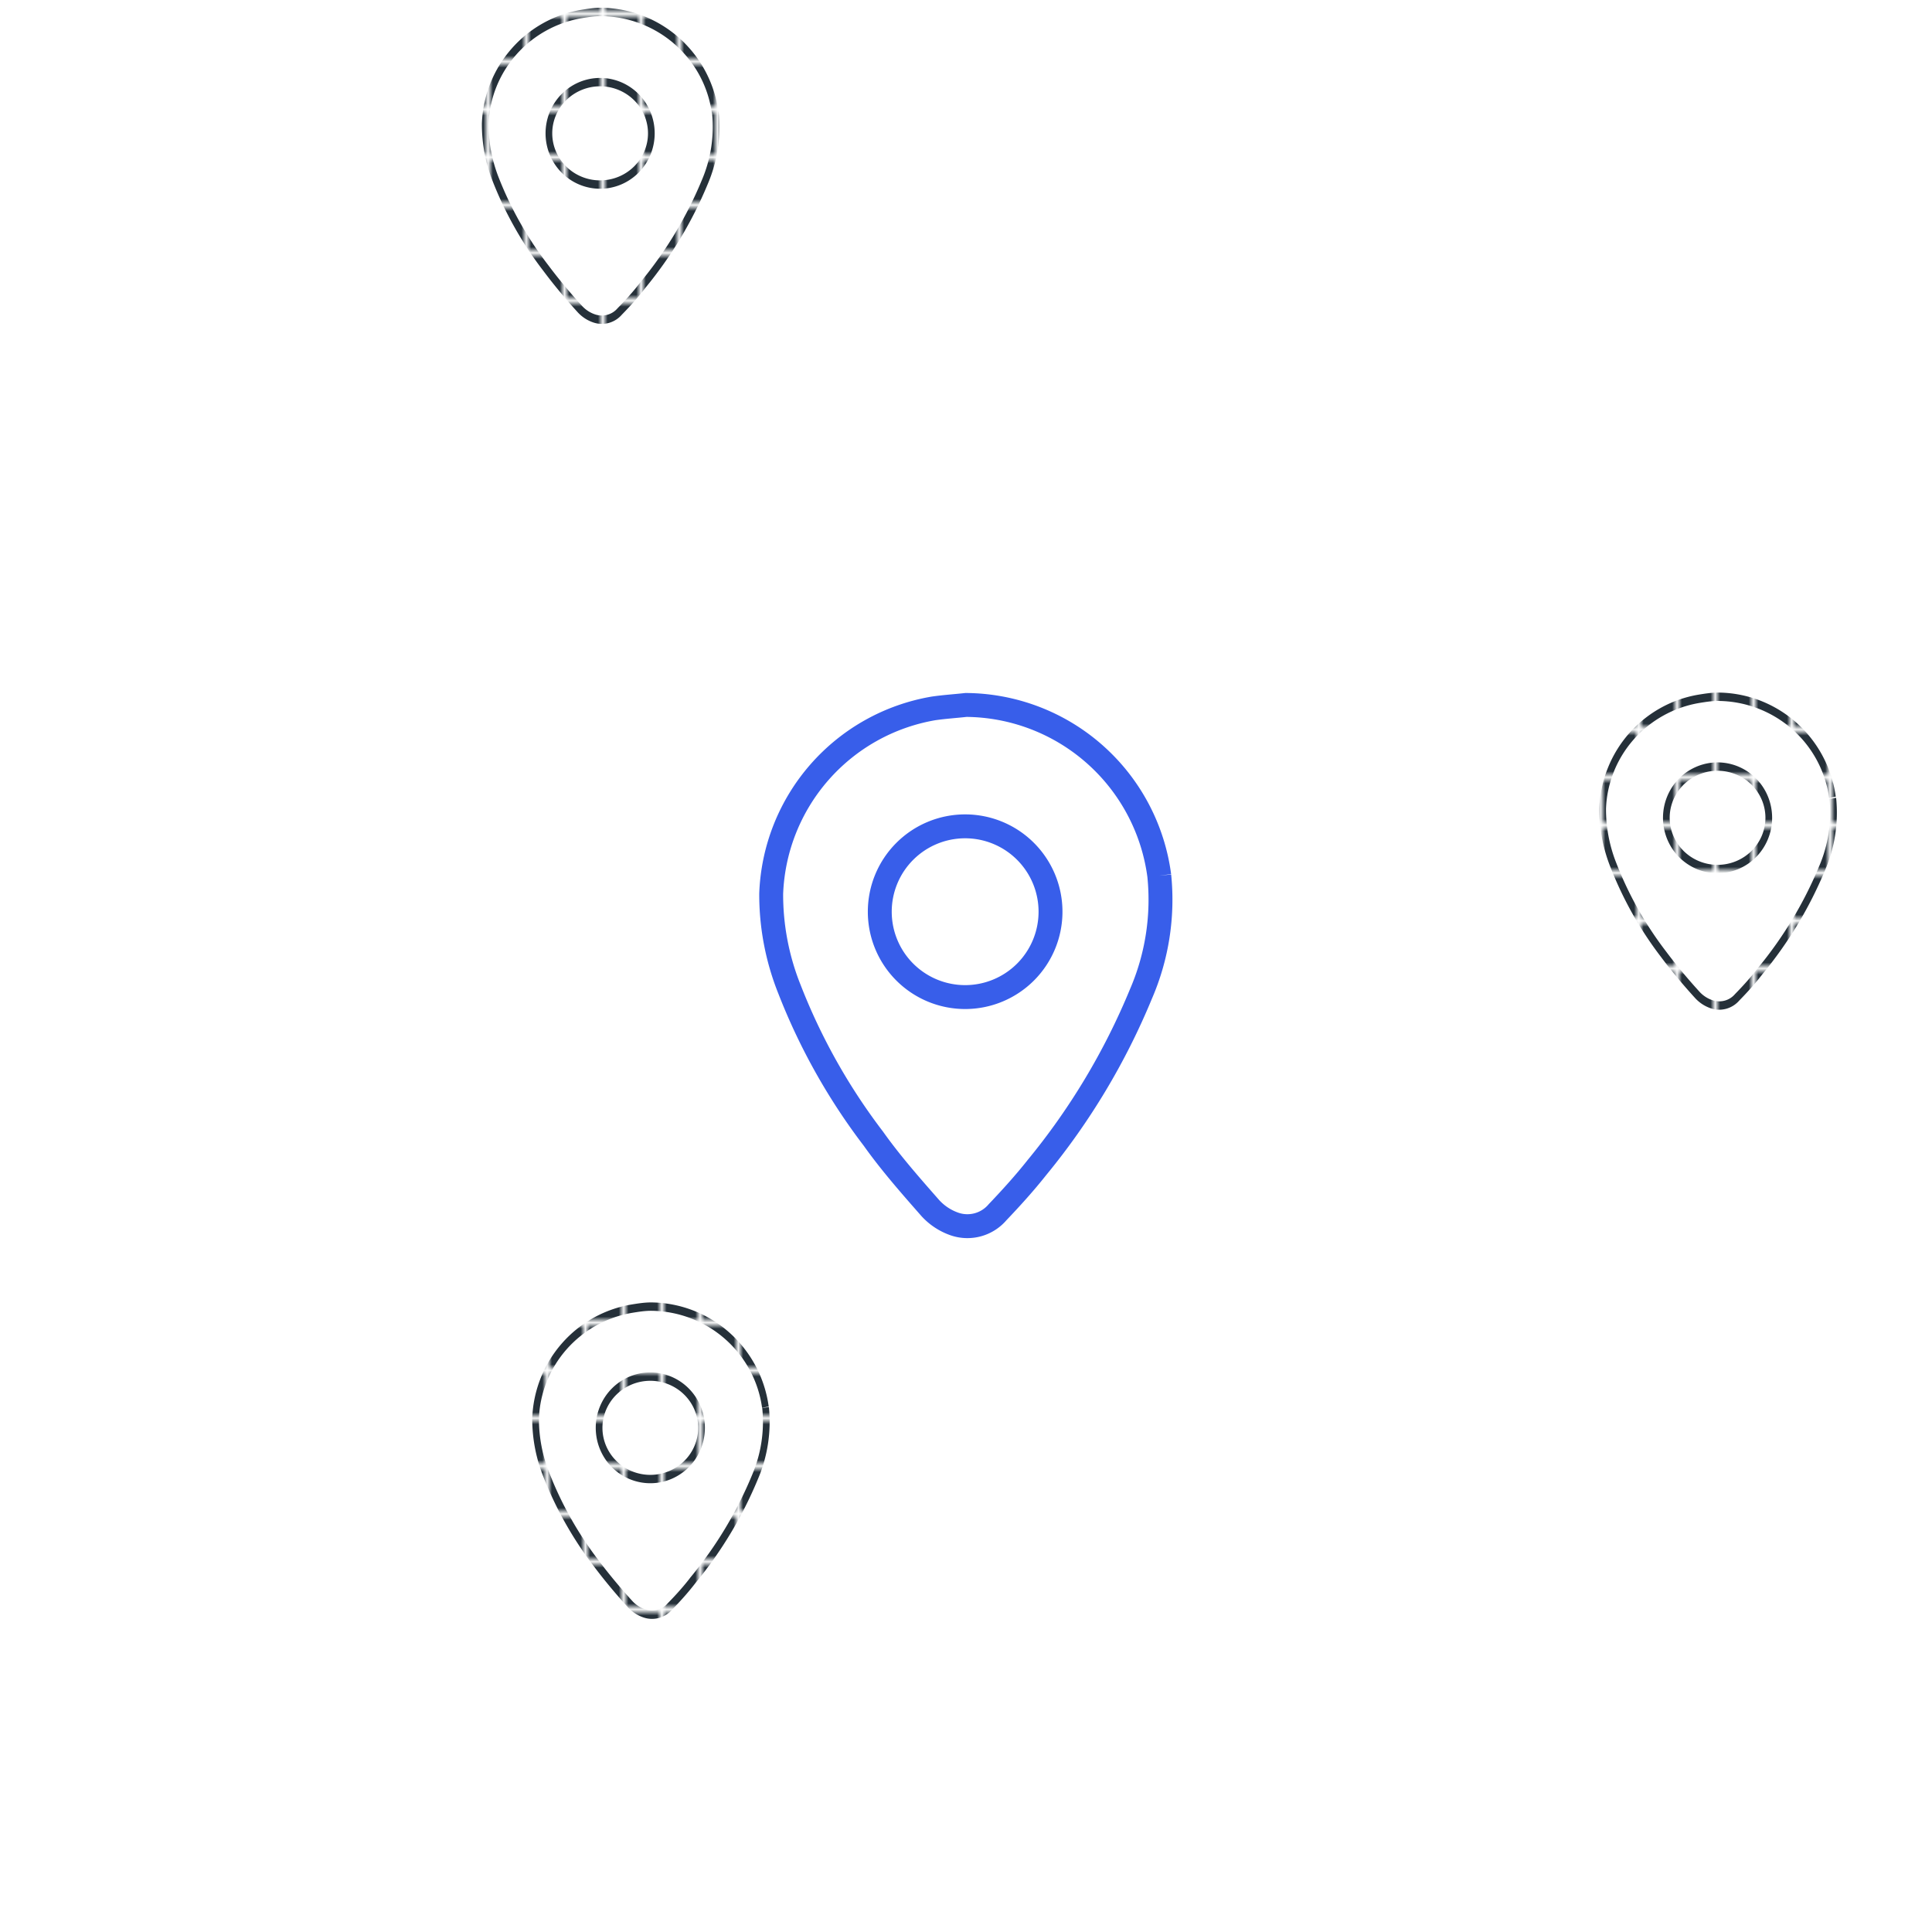 <svg id="Layer_1" data-name="Layer 1" xmlns="http://www.w3.org/2000/svg" xmlns:xlink="http://www.w3.org/1999/xlink" viewBox="0 0 113.16 113.16"><defs><style>.cls-1,.cls-3,.cls-4,.cls-5,.cls-6,.cls-7,.cls-8{fill:none;}.cls-2{fill:#253039;}.cls-3,.cls-4{stroke:#fff;stroke-linecap:round;stroke-linejoin:round;}.cls-3,.cls-4,.cls-5,.cls-6,.cls-7,.cls-8{stroke-width:1.4px;}.cls-3{stroke-dasharray:2.97 2.97;}.cls-4{stroke-dasharray:2.97 2.97;}.cls-5{stroke:#385eea;}.cls-5,.cls-6,.cls-7,.cls-8{stroke-miterlimit:10;}.cls-6{stroke:url(#New_Pattern_Swatch_2);}.cls-7{stroke:url(#New_Pattern_Swatch_2-5);}.cls-8{stroke:url(#New_Pattern_Swatch_2-9);}</style><pattern id="New_Pattern_Swatch_2" data-name="New Pattern Swatch 2" width="7.06" height="7.06" patternTransform="matrix(0, -0.35, -0.28, 0, 5331.81, -3899.3)" patternUnits="userSpaceOnUse" viewBox="0 0 7.06 7.06"><rect class="cls-1" width="7.06" height="7.06"/><rect class="cls-2" width="7.06" height="7.06"/></pattern><pattern id="New_Pattern_Swatch_2-5" data-name="New Pattern Swatch 2" width="7.06" height="7.06" patternTransform="matrix(0, -0.35, -0.28, 0, 5331.61, -3902.02)" patternUnits="userSpaceOnUse" viewBox="0 0 7.06 7.06"><rect class="cls-1" width="7.06" height="7.06"/><rect class="cls-2" width="7.06" height="7.06"/></pattern><pattern id="New_Pattern_Swatch_2-9" data-name="New Pattern Swatch 2" width="7.06" height="7.06" patternTransform="matrix(0, -0.35, -0.28, 0, 5330.59, -3900.96)" patternUnits="userSpaceOnUse" viewBox="0 0 7.06 7.06"><rect class="cls-1" width="7.06" height="7.06"/><rect class="cls-2" width="7.06" height="7.06"/></pattern></defs><title>buyers_search</title><circle class="cls-3" cx="56.58" cy="56.58" r="55.88"/><circle class="cls-4" cx="56.58" cy="56.58" r="34.05"/><path class="cls-5" d="M71.2,54.59a11.5,11.5,0,0,0-11.32-10c-.63.07-1.26.11-1.89.2a11.44,11.44,0,0,0-9.52,10.85,14.91,14.91,0,0,0,1.07,5.6A35.84,35.84,0,0,0,54.46,70c1,1.41,2.18,2.75,3.34,4.07a3.45,3.45,0,0,0,1.4.92,2.32,2.32,0,0,0,2.53-.69c.8-.84,1.58-1.7,2.3-2.61a40,40,0,0,0,6.1-10.18,13.9,13.9,0,0,0,1.07-6.92" transform="translate(-3.3 -3.3)"/><path class="cls-5" d="M59.83,61.7a5,5,0,1,1,5-5,5,5,0,0,1-5,5" transform="translate(-3.3 -3.3)"/><path class="cls-6" d="M110.63,50a6.81,6.81,0,0,0-6.7-5.89c-.37,0-.75.06-1.12.12a6.77,6.77,0,0,0-5.64,6.42A8.83,8.83,0,0,0,97.81,54a21.22,21.22,0,0,0,2.91,5.17c.62.83,1.29,1.63,2,2.41a2,2,0,0,0,.83.54,1.38,1.38,0,0,0,1.5-.41c.48-.49.94-1,1.36-1.55a23.68,23.68,0,0,0,3.61-6,8.23,8.23,0,0,0,.63-4.1" transform="translate(-3.3 -3.3)"/><path class="cls-6" d="M103.9,54.2a3,3,0,1,1,3-3,3,3,0,0,1-3,3" transform="translate(-3.3 -3.3)"/><path class="cls-7" d="M45.19,9.9A6.81,6.81,0,0,0,38.48,4c-.37,0-.75.06-1.12.12a6.77,6.77,0,0,0-5.64,6.42,8.83,8.83,0,0,0,.63,3.31A21.22,21.22,0,0,0,35.27,19c.62.83,1.29,1.63,2,2.41a2,2,0,0,0,.83.54,1.38,1.38,0,0,0,1.5-.41c.48-.49.94-1,1.36-1.55a23.68,23.68,0,0,0,3.61-6,8.23,8.23,0,0,0,.63-4.1" transform="translate(-3.3 -3.3)"/><path class="cls-7" d="M38.45,14.11a3,3,0,1,1,3-3,3,3,0,0,1-3,3" transform="translate(-3.3 -3.3)"/><path class="cls-8" d="M48.13,85.72a6.81,6.81,0,0,0-6.7-5.89c-.37,0-.75.06-1.12.12a6.77,6.77,0,0,0-5.64,6.42,8.83,8.83,0,0,0,.63,3.31,21.22,21.22,0,0,0,2.91,5.17c.62.83,1.29,1.63,2,2.41a2,2,0,0,0,.83.54,1.38,1.38,0,0,0,1.5-.41c.48-.49.94-1,1.36-1.55a23.68,23.68,0,0,0,3.61-6,8.23,8.23,0,0,0,.63-4.1" transform="translate(-3.3 -3.3)"/><path class="cls-8" d="M41.39,89.93a3,3,0,1,1,3-3,3,3,0,0,1-3,3" transform="translate(-3.3 -3.3)"/></svg>